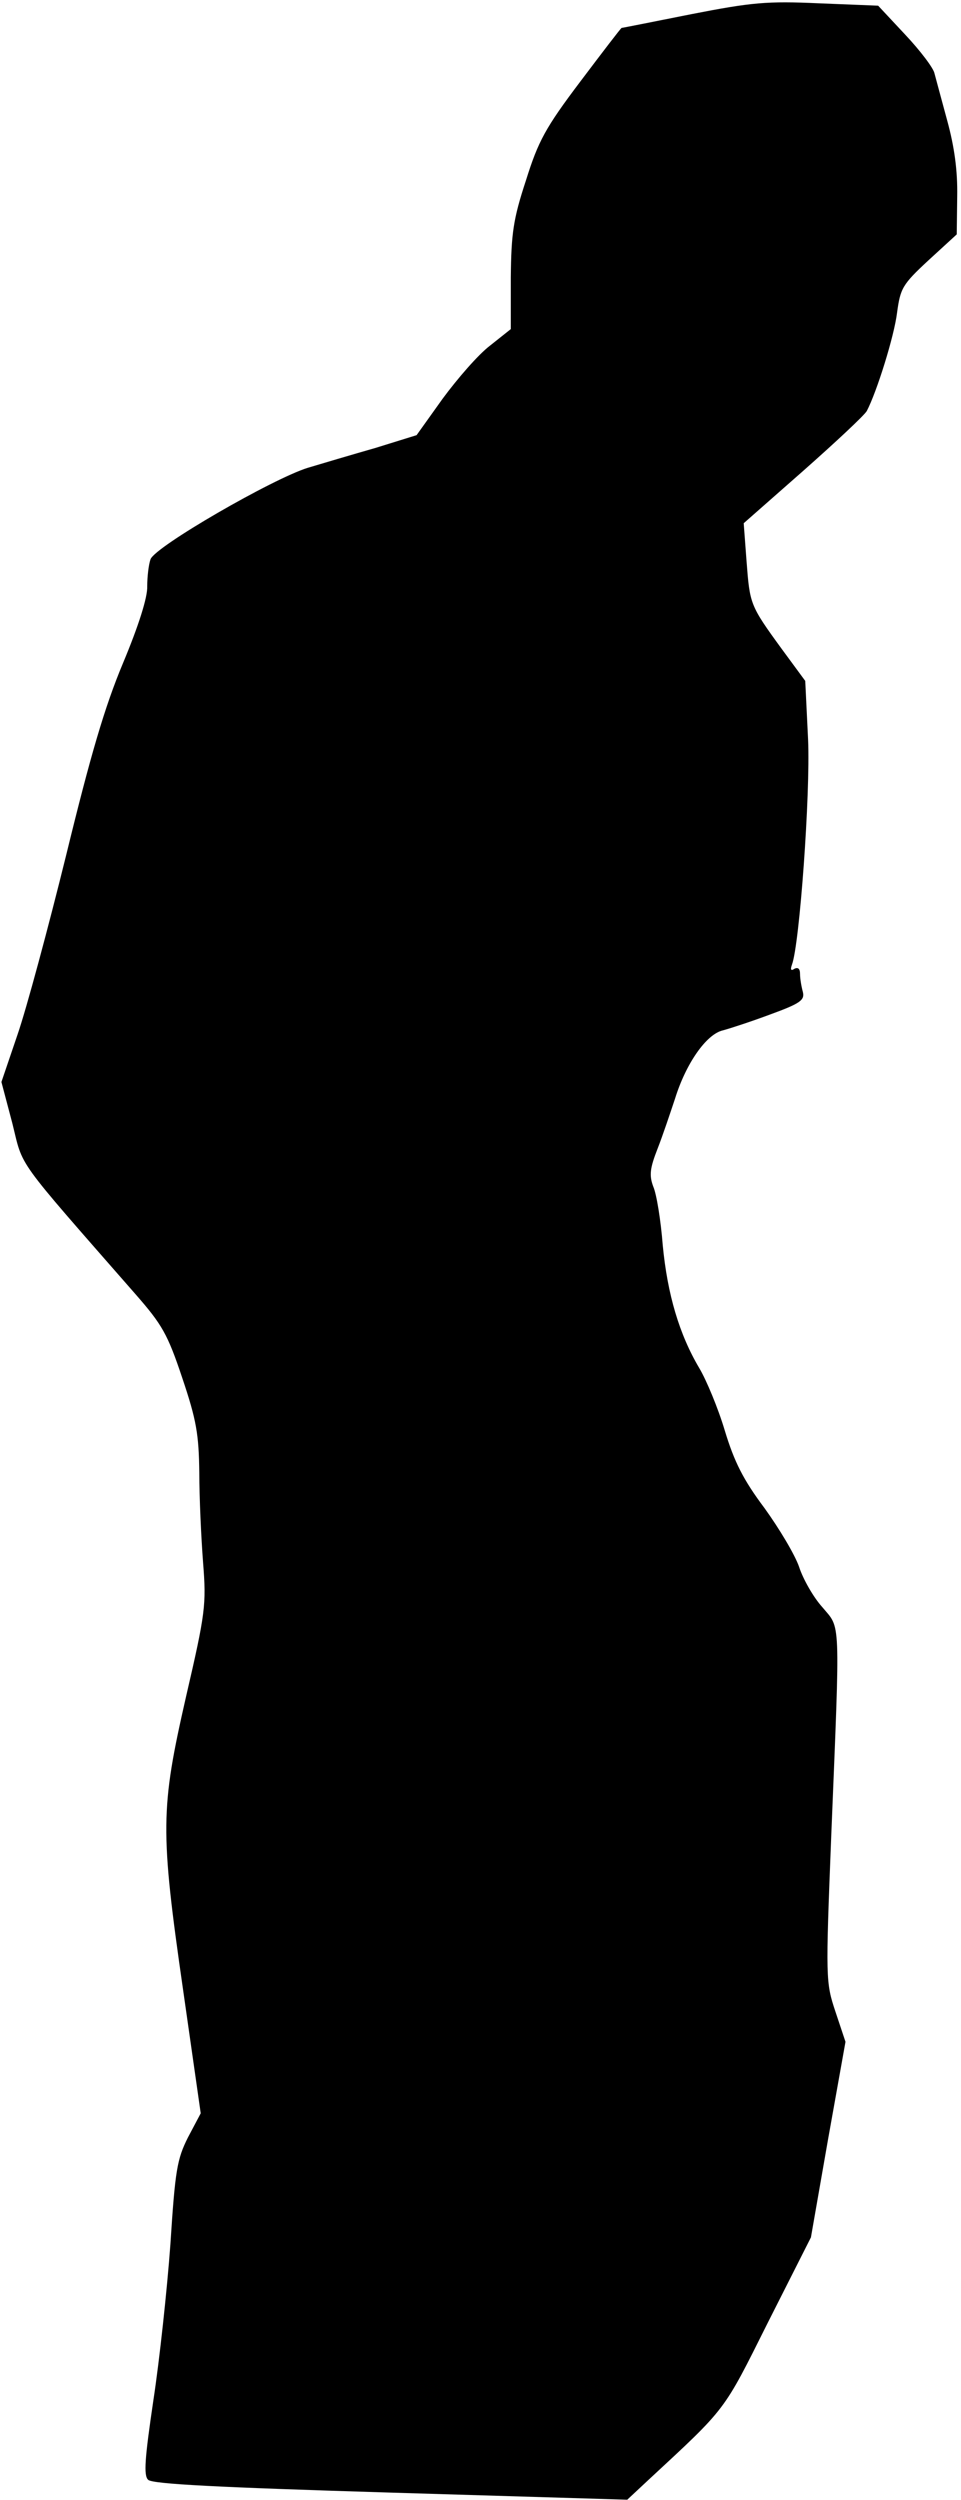 <?xml version="1.0" standalone="no"?>
<!DOCTYPE svg PUBLIC "-//W3C//DTD SVG 20010904//EN"
 "http://www.w3.org/TR/2001/REC-SVG-20010904/DTD/svg10.dtd">
<svg version="1.0" xmlns="http://www.w3.org/2000/svg"
 width="203pt" height="528pt" viewBox="0 0 203 528"
 preserveAspectRatio="xMidYMid meet">
<g transform="translate(0,528) scale(0.1,-0.1)"
fill="#000000" stroke="none">
<path fill="#000000" stroke="none" d="M1460 5250 c-80 -16 -146 -29 -147 -29
-2 -1 -41 -52 -87 -113 -74 -98 -89 -126 -115 -209 -27 -82 -31 -112 -32 -205
l0 -109 -44 -35 c-25 -19 -69 -70 -100 -112 l-55 -77 -87 -27 c-49 -14 -113
-33 -143 -42 -74 -23 -322 -166 -332 -193 -4 -11 -7 -37 -7 -57 1 -23 -18 -83
-51 -162 -39 -93 -69 -196 -120 -405 -38 -154 -84 -325 -103 -380 l-34 -100
23 -87 c24 -96 2 -66 261 -362 55 -63 67 -83 98 -176 30 -89 35 -119 36 -200
0 -52 4 -138 8 -190 7 -89 5 -106 -36 -283 -54 -237 -55 -281 -6 -621 l37
-259 -27 -51 c-23 -46 -27 -69 -37 -225 -7 -96 -23 -245 -36 -330 -18 -122
-21 -159 -11 -168 9 -9 149 -16 512 -27 l500 -15 45 42 c166 154 157 142 252
332 l91 180 36 206 37 207 -21 63 c-21 63 -21 69 -9 374 19 467 20 434 -19
481 -19 21 -41 60 -49 85 -9 26 -42 81 -73 124 -45 60 -64 98 -84 164 -14 47
-39 107 -54 132 -42 71 -67 155 -77 259 -4 52 -13 108 -20 124 -9 24 -7 39 9
80 11 28 27 76 37 106 23 74 66 136 101 144 15 4 61 19 101 34 63 23 72 30 68
47 -3 11 -6 28 -6 38 0 11 -4 15 -12 11 -7 -5 -9 -2 -5 9 16 43 39 360 34 475
l-6 124 -50 68 c-67 92 -67 94 -74 185 l-6 80 125 110 c69 61 130 118 135 127
21 40 58 158 64 208 7 51 11 59 66 110 l60 55 1 80 c1 55 -6 105 -21 160 -12
44 -24 89 -27 100 -2 11 -30 48 -62 82 l-57 61 -125 5 c-110 5 -142 2 -270
-23z"/>
</g>
</svg>
